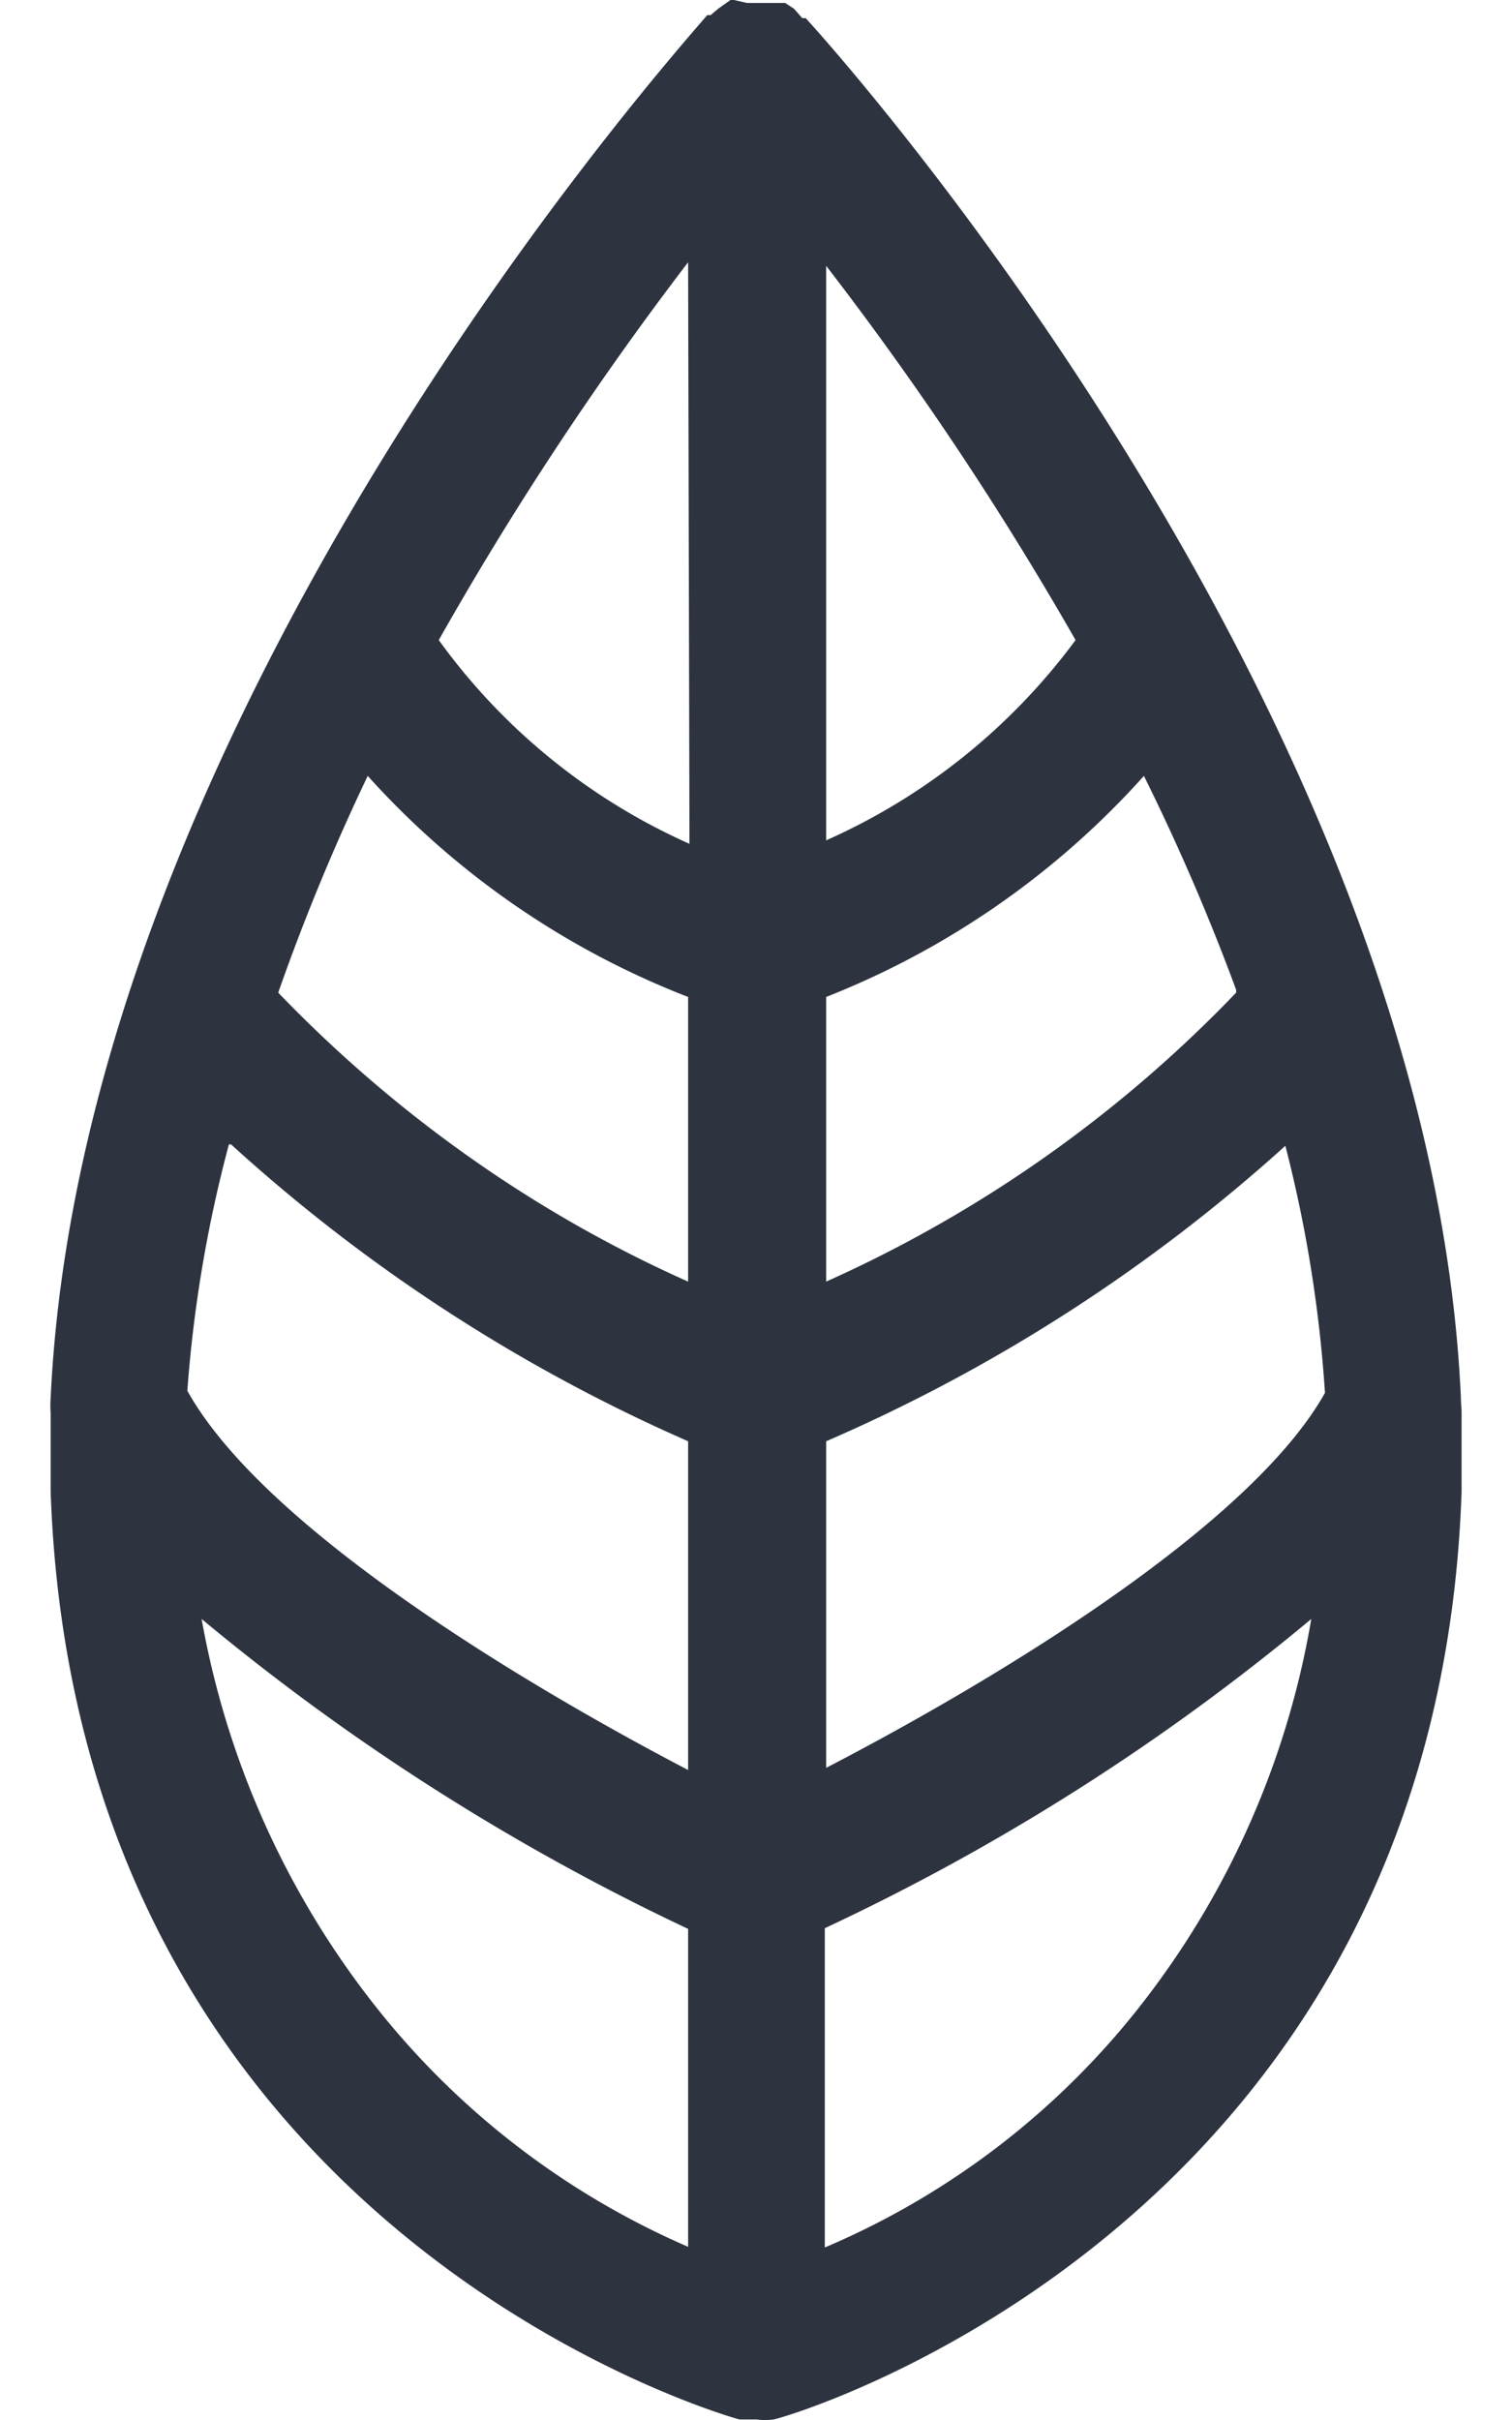 <svg xmlns="http://www.w3.org/2000/svg" width="20" height="32" fill="none" viewBox="0 0 20 32"><path fill="#2D3440" d="M19.324 18.485C18.918 9.41 11.01.621 10.657.24h-.045l-.109-.124-.117-.077H9.88L9.708 0h-.045L9.5.115 9.4.2h-.045C9.003.62 1.095 9.419.67 18.485a1.494 1.494 0 0 0 0 .2v1.042c.343 9.84 9.038 12.247 9.11 12.266h.226c.075.01.151.01.226 0 .082 0 8.767-2.474 9.101-12.266v-1.041c0-.067-.009-.134-.009-.2ZM3.056 15.132a22.226 22.226 0 0 0 6.046 3.926v4.347c-2.214-1.156-5.621-3.21-6.624-5.015a17.58 17.58 0 0 1 .55-3.258h.028Zm1.808-4.872a11.106 11.106 0 0 0 4.238 2.923v3.764c-2.019-.9-3.859-2.197-5.422-3.821.343-.978.739-1.935 1.184-2.866Zm11.487 2.866a17.3 17.3 0 0 1-5.423 3.821v-3.764a11.112 11.112 0 0 0 4.203-2.923 28.79 28.79 0 0 1 1.22 2.828v.038Zm-5.423-1.968V3.515a43.227 43.227 0 0 1 3.299 4.949 8.28 8.28 0 0 1-3.317 2.656l.018.038Zm0 12.266v-4.366a22.21 22.21 0 0 0 6.074-3.907c.276 1.068.452 2.163.524 3.267-.994 1.777-4.402 3.821-6.616 4.968l.018.038ZM9.12 11.158a8.207 8.207 0 0 1-3.316-2.694 43.258 43.258 0 0 1 3.298-4.996l.018 7.69Zm-6.453 10.25a30.164 30.164 0 0 0 6.435 4.098v4.204a10.679 10.679 0 0 1-4.217-3.285 11.519 11.519 0 0 1-2.218-5.017Zm8.243 8.311v-4.222a29.675 29.675 0 0 0 6.435-4.089 11.368 11.368 0 0 1-2.2 5.036 10.53 10.53 0 0 1-4.235 3.275Z"/></svg>